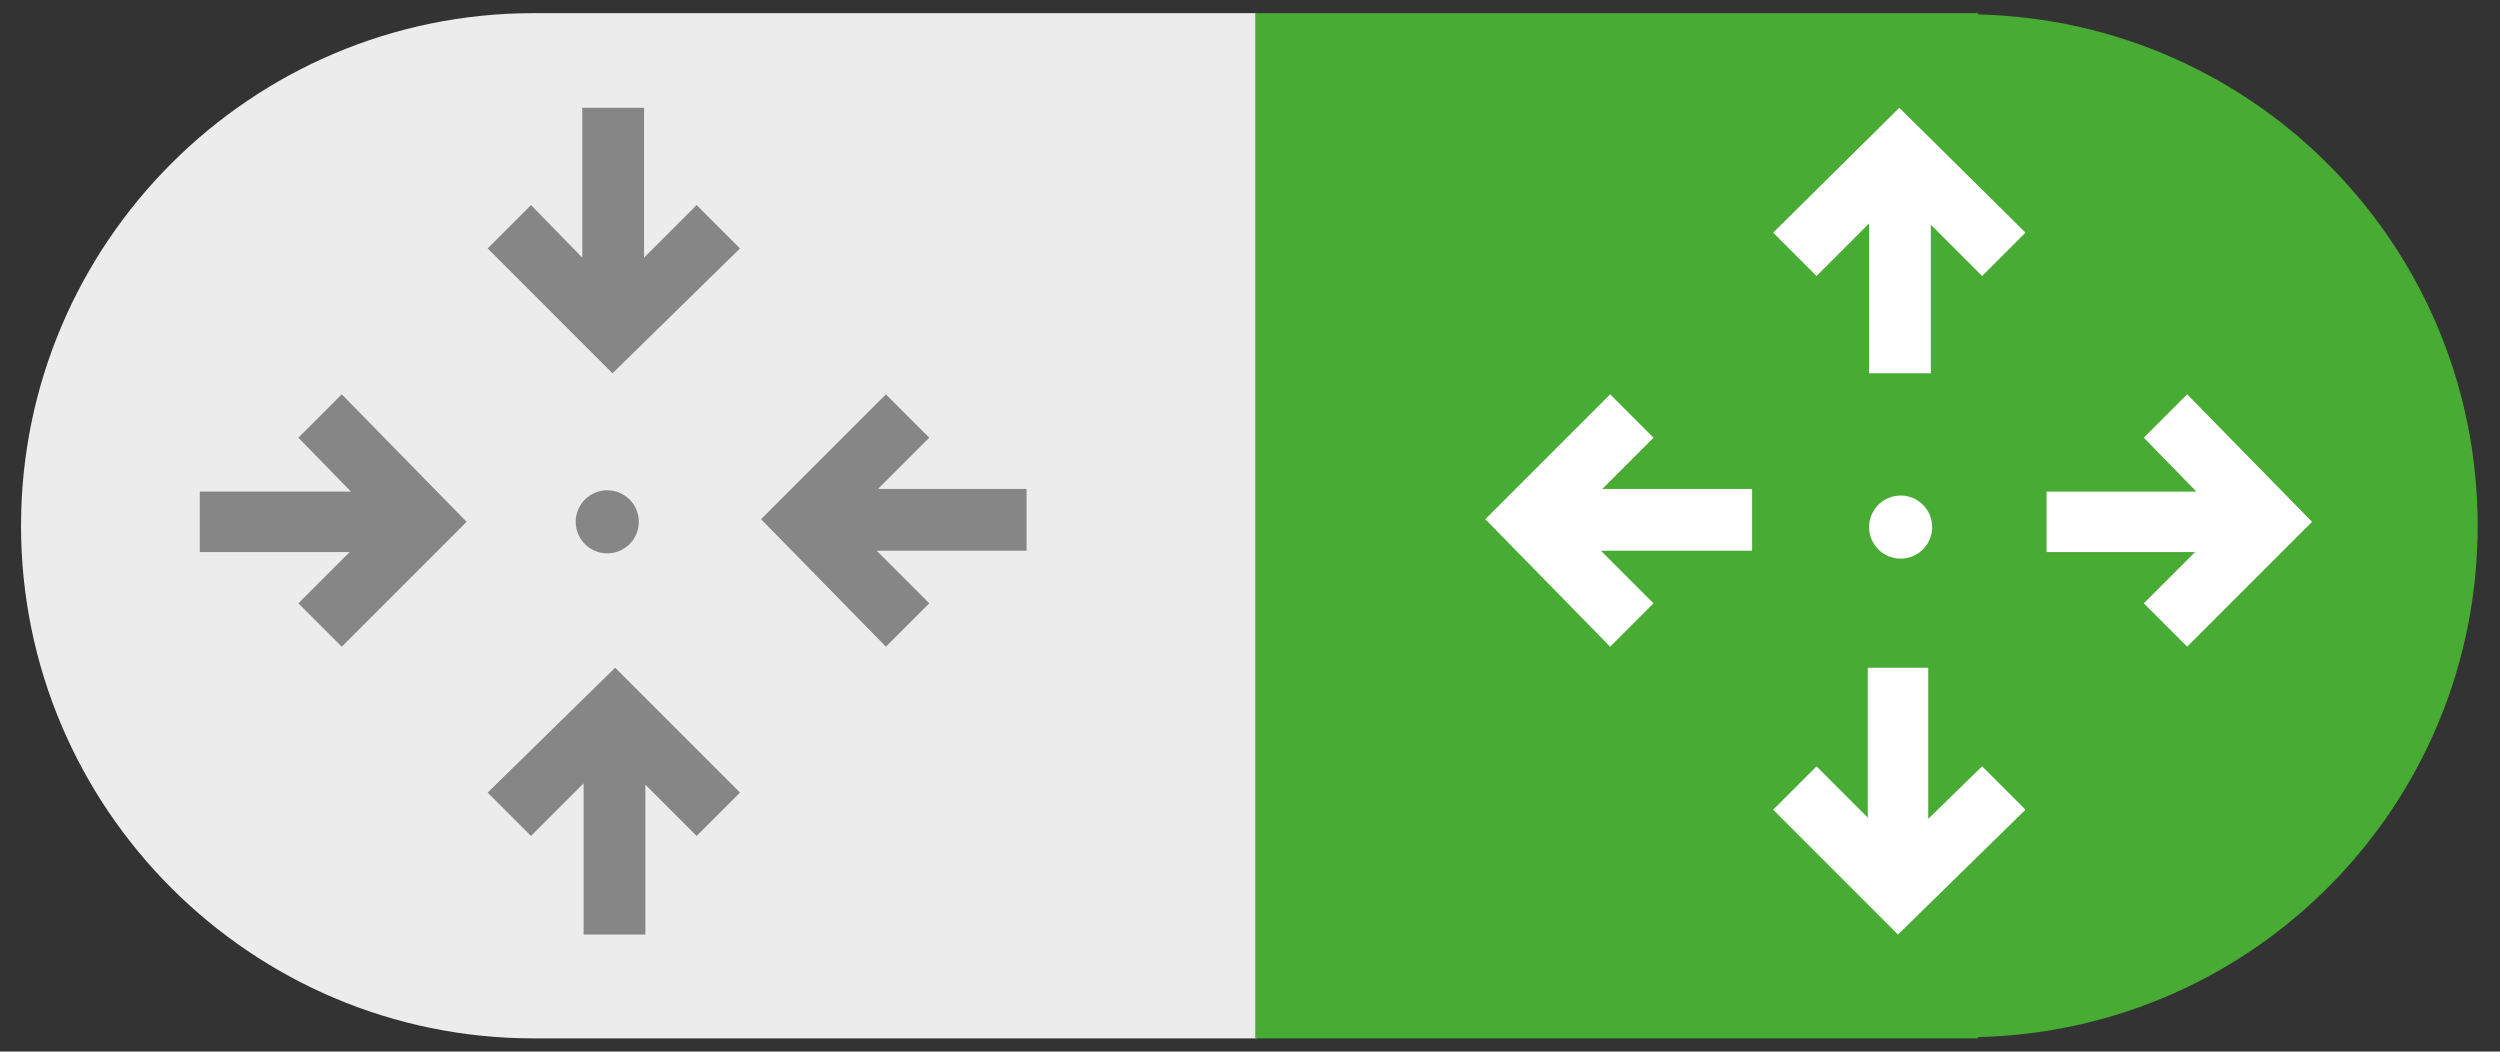 <?xml version="1.0" encoding="utf-8"?>
<!-- Generator: Adobe Illustrator 19.1.0, SVG Export Plug-In . SVG Version: 6.00 Build 0)  -->
<svg version="1.1" id="Layer_1" xmlns="http://www.w3.org/2000/svg" xmlns:xlink="http://www.w3.org/1999/xlink" x="0px" y="0px"
	 viewBox="0 0 190.2 80" style="enable-background:new 0 0 190.2 80;" xml:space="preserve">
<rect x="0" y="0" width="190.2" height="80" fill="#333333" stroke="none"/>
<style type="text/css">
	.st0{fill:#ECECEC;}
	.st1{fill:#48AB33;}
	.st2{fill:#FFFFFF;}
	.st3{fill:#868686;}
</style>
<g>
	<g>
		<g>
			<g>
				<path class="st0" d="M40.6,1L40.6,1L40.6,1c-21.5,0-39,17.5-39,39s17.5,39,39,39l0,0l0,0h55V1H40.6z"/>
				<path class="st1" d="M188.5,40c0-21.2-16.9-38.4-38-38.9V1h-55v78h55v-0.1C171.6,78.4,188.5,61.2,188.5,40z"/>
			</g>
		</g>
	</g>
	<g>
		<circle class="st2" cx="144.6" cy="40.1" r="2.4"/>
		<g>
			<polygon class="st2" points="154.1,17.7 144.5,8.2 134.9,17.7 138.2,21 142.2,17 142.2,28.4 146.9,28.4 146.9,17.1 150.8,21 			
				"/>
			<polygon class="st2" points="134.9,61.6 144.4,71.1 154.1,61.6 150.8,58.3 146.7,62.3 146.7,50.8 142.1,50.8 142.1,62.2 
				138.2,58.3 			"/>
			<polygon class="st2" points="166.4,49.2 175.9,39.7 166.4,30 163.1,33.3 167.1,37.4 155.7,37.4 155.7,42 167,42 163.1,45.9 			
				"/>
			<polygon class="st2" points="122.5,30 113,39.5 122.5,49.2 125.8,45.9 121.8,41.9 133.3,41.9 133.3,37.2 121.9,37.2 125.8,33.3 
							"/>
		</g>
	</g>
	<g>
		<circle class="st3" cx="46.2" cy="39.7" r="2.4"/>
		<g>
			<polygon class="st3" points="67.4,30 57.9,39.5 67.4,49.2 70.7,45.9 66.7,41.9 78.1,41.9 78.1,37.2 66.8,37.2 70.7,33.3 			"/>
			<polygon class="st3" points="26,49.2 35.5,39.7 26,30 22.7,33.3 26.7,37.4 15.2,37.4 15.2,42 26.6,42 22.7,45.9 			"/>
			<polygon class="st3" points="56.3,60.3 46.8,50.8 37.1,60.3 40.4,63.6 44.4,59.6 44.4,71.1 49.1,71.1 49.1,59.7 53,63.6 			"/>
			<polygon class="st3" points="37.1,18.9 46.6,28.4 56.3,18.9 53,15.6 49,19.6 49,8.2 44.3,8.2 44.3,19.6 40.4,15.6 			"/>
		</g>
	</g>
</g>
</svg>
